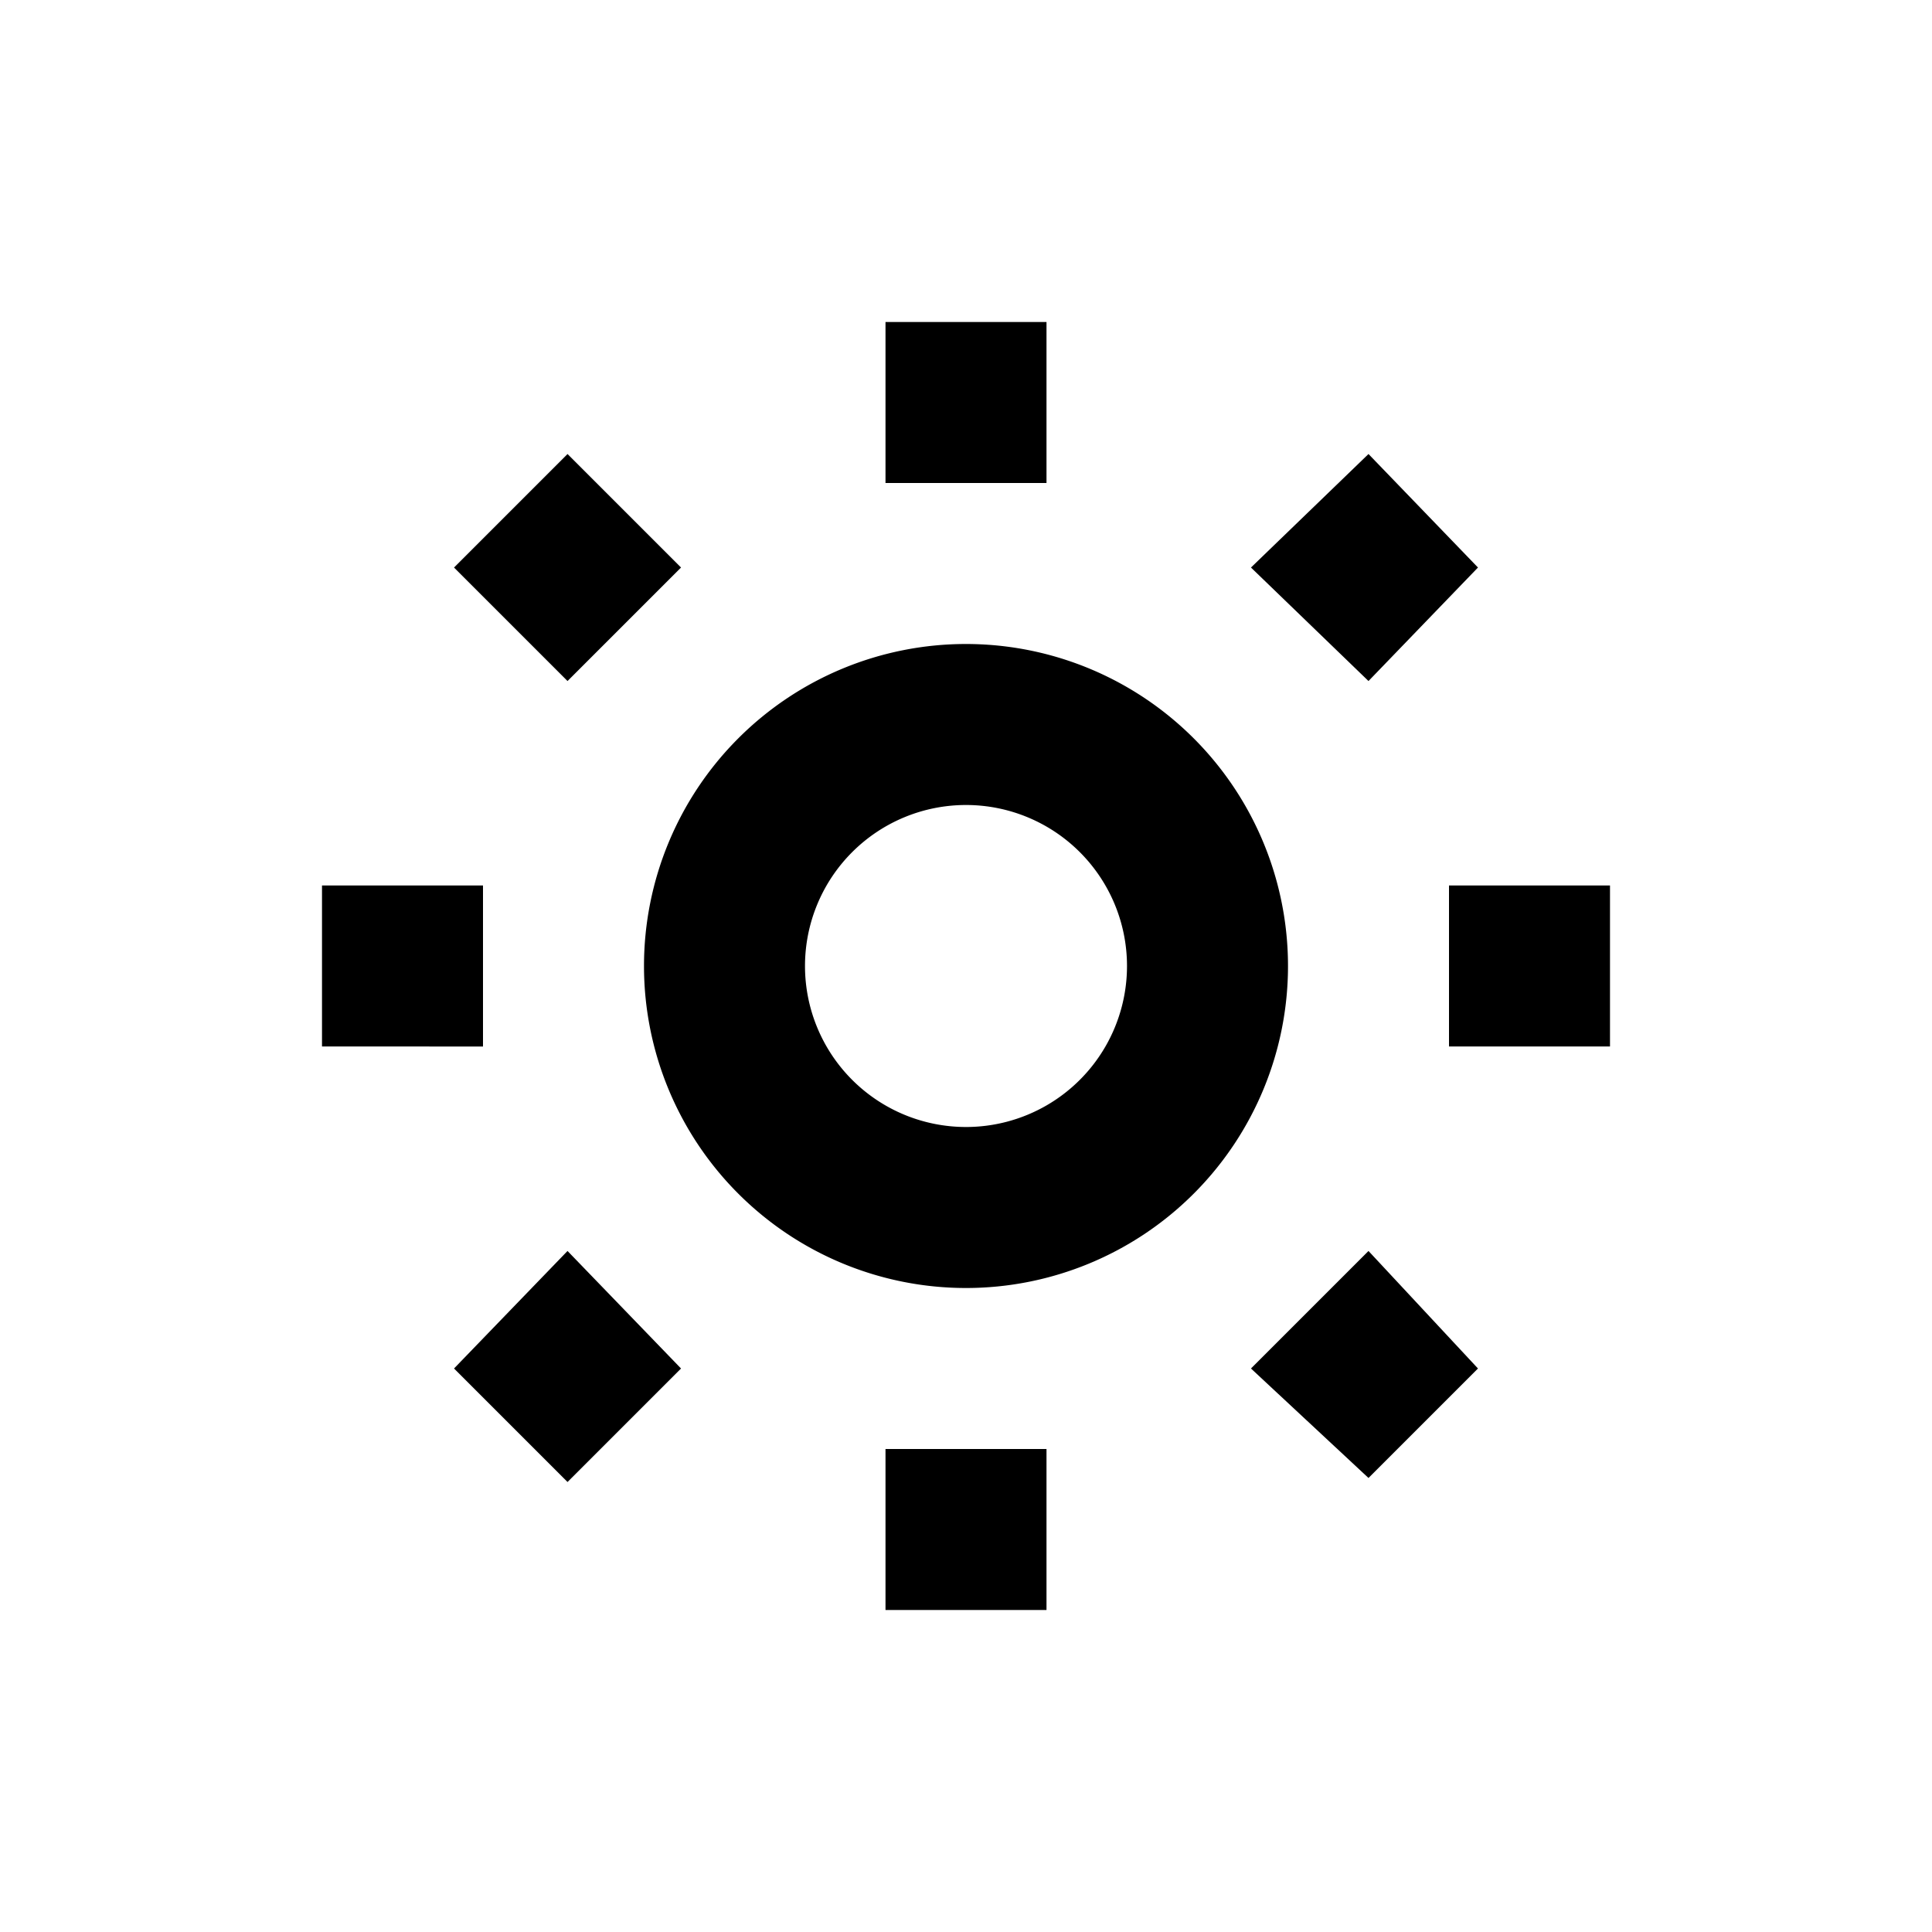 <svg id="Layer_1" data-name="Layer 1" xmlns="http://www.w3.org/2000/svg" viewBox="0 0 24 24"><title>iconoteka_brightness_low_b_s</title><path d="M13,4H11V6h2ZM8.46,7.05,7.05,5.64,5.64,7.05,7.05,8.46ZM6,11H4v2H6ZM5.64,17l1.41,1.41L8.46,17,7.05,15.54ZM11,20h2V18H11ZM15.54,17,17,18.36,18.36,17,17,15.54ZM18,11v2h2V11Zm.36-3.95L17,5.64,15.54,7.05,17,8.46ZM12,8a4,4,0,1,0,4,4A4,4,0,0,0,12,8Zm0,6a2,2,0,1,1,2-2A2,2,0,0,1,12,14Z"/></svg>